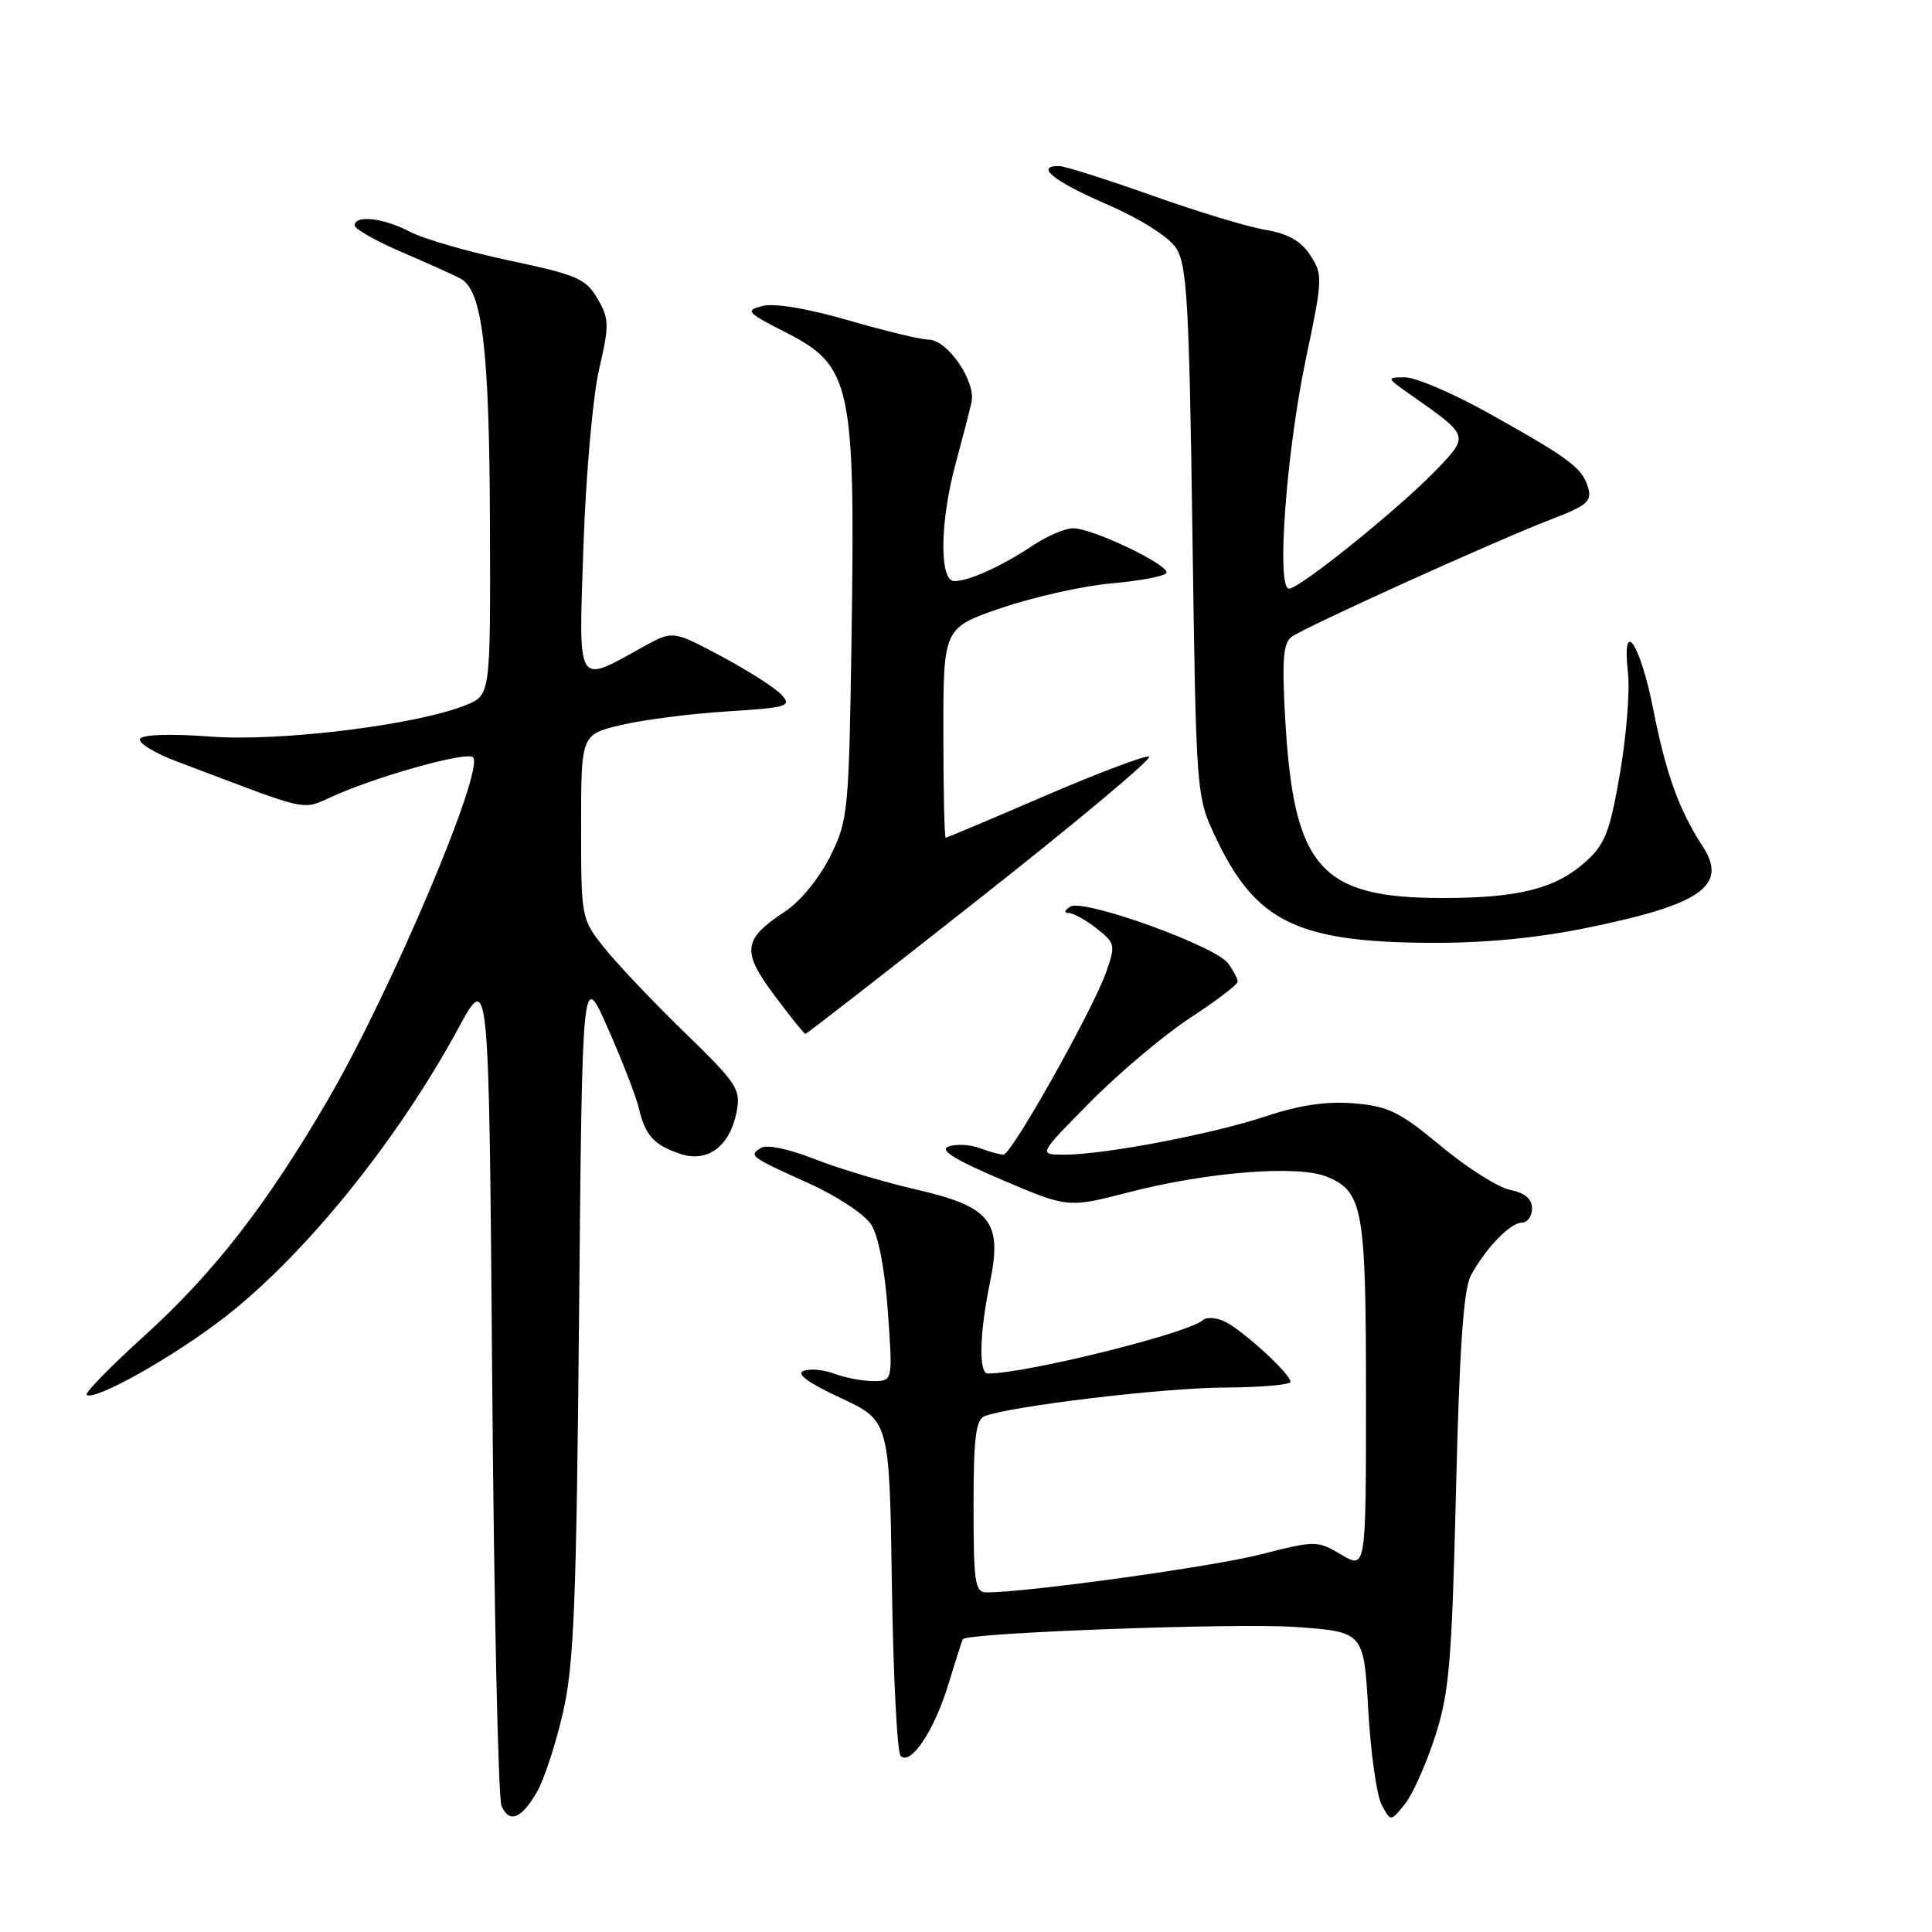 <?xml version="1.0" encoding="UTF-8" standalone="no"?>
<!DOCTYPE svg PUBLIC "-//W3C//DTD SVG 1.1//EN" "http://www.w3.org/Graphics/SVG/1.1/DTD/svg11.dtd" >
<svg xmlns="http://www.w3.org/2000/svg" xmlns:xlink="http://www.w3.org/1999/xlink" version="1.1" viewBox="0 0 256 256">
 <g >
 <path fill="currentColor"
d=" M 71.16 237.42 C 72.09 235.81 73.63 231.12 74.58 227.00 C 76.05 220.64 76.38 212.57 76.73 174.02 C 77.15 128.54 77.15 128.54 80.55 136.26 C 82.43 140.51 84.26 145.23 84.62 146.74 C 85.50 150.44 86.57 151.66 90.03 152.86 C 93.71 154.14 96.72 151.94 97.61 147.30 C 98.18 144.33 97.68 143.57 90.68 136.77 C 86.52 132.73 81.75 127.70 80.06 125.58 C 77.02 121.76 77.00 121.63 77.00 109.53 C 77.00 97.34 77.00 97.34 82.25 96.08 C 85.14 95.39 91.45 94.57 96.28 94.27 C 104.33 93.77 104.93 93.58 103.58 92.08 C 102.76 91.18 99.19 88.89 95.63 86.99 C 89.17 83.54 89.17 83.54 85.33 85.65 C 76.25 90.67 76.67 91.37 77.31 72.36 C 77.62 63.09 78.55 52.58 79.37 49.00 C 80.75 43.03 80.73 42.26 79.17 39.57 C 77.64 36.93 76.46 36.42 67.48 34.52 C 61.99 33.35 56.06 31.64 54.30 30.70 C 50.88 28.89 47.00 28.44 47.00 29.86 C 47.00 30.34 49.81 31.94 53.25 33.41 C 56.69 34.89 60.17 36.46 61.00 36.90 C 63.91 38.44 64.84 46.09 64.92 69.30 C 65.00 92.10 65.00 92.10 61.75 93.42 C 55.25 96.06 37.12 98.30 27.89 97.60 C 22.67 97.21 18.92 97.32 18.57 97.89 C 18.24 98.42 20.46 99.78 23.49 100.92 C 42.09 107.93 39.58 107.43 44.81 105.20 C 51.13 102.51 61.91 99.58 62.67 100.34 C 64.28 101.94 51.79 131.42 43.43 145.76 C 35.29 159.71 28.33 168.66 19.10 177.03 C 14.66 181.06 11.23 184.56 11.48 184.81 C 12.42 185.75 23.22 179.67 29.94 174.41 C 40.59 166.08 52.74 151.01 60.80 136.13 C 64.79 128.77 64.79 128.77 65.22 183.13 C 65.46 213.04 66.02 238.31 66.45 239.29 C 67.50 241.65 69.09 241.01 71.16 237.42 Z  M 190.14 230.15 C 192.04 224.31 192.37 220.34 192.93 197.50 C 193.38 178.63 193.93 170.81 194.90 169.00 C 196.84 165.41 200.13 162.00 201.67 162.00 C 202.40 162.00 203.00 161.16 203.00 160.12 C 203.00 158.86 202.06 158.06 200.11 157.67 C 198.52 157.35 194.39 154.74 190.93 151.86 C 185.48 147.33 183.96 146.58 179.43 146.20 C 175.80 145.90 172.25 146.42 167.82 147.89 C 160.71 150.26 146.35 153.00 141.03 153.00 C 137.55 153.00 137.55 153.00 144.53 145.96 C 148.36 142.09 154.31 137.09 157.75 134.84 C 161.19 132.60 164.00 130.45 164.00 130.07 C 164.00 129.69 163.43 128.61 162.74 127.66 C 161.04 125.33 143.54 119.04 141.82 120.13 C 141.04 120.63 140.95 120.98 141.62 120.98 C 142.23 120.99 143.89 121.91 145.31 123.03 C 147.77 124.96 147.83 125.24 146.58 128.79 C 144.80 133.83 134.03 153.00 132.97 153.00 C 132.51 153.00 131.09 152.61 129.82 152.13 C 128.54 151.66 126.69 151.56 125.71 151.91 C 124.42 152.37 126.38 153.61 132.71 156.31 C 141.50 160.06 141.50 160.06 149.50 158.00 C 160.00 155.28 171.98 154.34 175.82 155.92 C 180.61 157.91 181.00 160.12 181.00 185.01 C 181.00 207.93 181.00 207.93 177.74 206.01 C 174.52 204.11 174.36 204.11 166.99 205.98 C 160.59 207.61 136.13 211.00 130.75 211.00 C 129.19 211.00 129.00 209.79 129.00 199.61 C 129.00 190.54 129.30 188.10 130.46 187.65 C 133.95 186.31 154.19 183.89 162.22 183.86 C 167.05 183.83 171.00 183.49 171.00 183.10 C 171.00 182.08 164.88 176.44 162.40 175.17 C 161.25 174.58 159.90 174.47 159.40 174.92 C 157.52 176.65 135.98 182.00 130.89 182.00 C 129.66 182.00 129.78 176.70 131.16 170.02 C 132.85 161.82 131.33 159.90 121.26 157.58 C 116.99 156.60 110.95 154.78 107.82 153.54 C 104.53 152.24 101.60 151.63 100.85 152.09 C 99.17 153.13 99.33 153.26 107.16 156.79 C 110.82 158.44 114.53 160.88 115.41 162.22 C 116.40 163.73 117.24 168.10 117.65 173.82 C 118.30 183.00 118.30 183.00 115.71 183.00 C 114.29 183.00 111.98 182.56 110.57 182.03 C 109.17 181.49 107.32 181.32 106.47 181.65 C 105.45 182.04 107.11 183.25 111.40 185.24 C 117.86 188.25 117.86 188.25 118.18 210.04 C 118.36 222.03 118.88 232.21 119.34 232.67 C 120.68 234.00 123.80 229.31 125.67 223.17 C 126.62 220.05 127.48 217.37 127.58 217.20 C 128.10 216.35 163.81 215.03 171.61 215.58 C 180.71 216.22 180.71 216.22 181.30 226.56 C 181.62 232.26 182.42 237.92 183.08 239.15 C 184.27 241.38 184.27 241.38 186.13 239.09 C 187.15 237.83 188.95 233.81 190.14 230.15 Z  M 130.13 118.79 C 142.84 108.77 152.80 100.43 152.26 100.25 C 151.73 100.08 145.51 102.42 138.45 105.46 C 131.39 108.51 125.47 111.00 125.31 111.00 C 125.14 111.00 125.00 104.74 125.00 97.09 C 125.00 83.18 125.00 83.18 132.75 80.54 C 137.01 79.09 143.55 77.63 147.28 77.30 C 151.01 76.97 154.28 76.36 154.54 75.93 C 155.14 74.96 144.81 70.00 142.20 70.00 C 141.14 70.00 138.75 71.02 136.89 72.26 C 132.74 75.03 128.39 77.00 126.45 77.00 C 124.45 77.00 124.53 69.15 126.62 61.46 C 127.51 58.18 128.46 54.51 128.73 53.30 C 129.34 50.55 125.54 45.00 123.04 45.00 C 122.04 45.00 117.25 43.85 112.40 42.44 C 107.02 40.88 102.59 40.14 101.04 40.54 C 98.68 41.14 98.91 41.39 104.22 44.10 C 112.74 48.43 113.32 51.07 112.85 83.38 C 112.49 107.77 112.40 108.65 109.99 113.50 C 108.54 116.40 106.03 119.46 104.00 120.80 C 98.43 124.46 98.24 126.03 102.61 131.89 C 104.71 134.70 106.56 137.00 106.72 137.00 C 106.89 137.00 117.42 128.81 130.13 118.79 Z  M 210.24 122.95 C 225.47 119.85 229.01 117.35 225.60 112.12 C 222.48 107.34 220.77 102.59 219.08 94.07 C 217.32 85.12 214.86 81.58 215.72 89.21 C 215.98 91.57 215.50 97.55 214.65 102.50 C 213.32 110.23 212.67 111.88 210.10 114.19 C 206.14 117.74 201.25 118.99 191.22 118.99 C 174.98 119.01 171.45 115.03 170.31 95.49 C 169.85 87.60 170.02 85.25 171.11 84.41 C 172.80 83.13 198.26 71.60 205.70 68.75 C 210.29 66.99 210.96 66.41 210.43 64.60 C 209.67 62.00 207.98 60.74 197.25 54.75 C 192.58 52.14 187.60 50.00 186.18 50.00 C 183.66 50.00 183.68 50.05 187.06 52.41 C 194.69 57.77 194.68 57.71 190.35 62.23 C 185.51 67.28 172.23 78.00 170.80 78.00 C 169.10 78.00 170.43 59.93 173.05 47.49 C 175.27 36.93 175.29 36.38 173.62 33.82 C 172.38 31.93 170.66 30.95 167.69 30.46 C 165.38 30.08 158.59 28.02 152.58 25.88 C 146.58 23.75 141.06 22.00 140.33 22.00 C 137.11 22.00 139.57 23.98 146.59 27.04 C 151.14 29.02 154.85 31.36 155.84 32.88 C 157.28 35.07 157.57 40.05 158.00 70.45 C 158.50 105.50 158.50 105.50 161.10 111.00 C 166.35 122.10 171.86 124.82 189.34 124.93 C 196.58 124.98 203.53 124.32 210.24 122.95 Z "/>
</g>
</svg>
